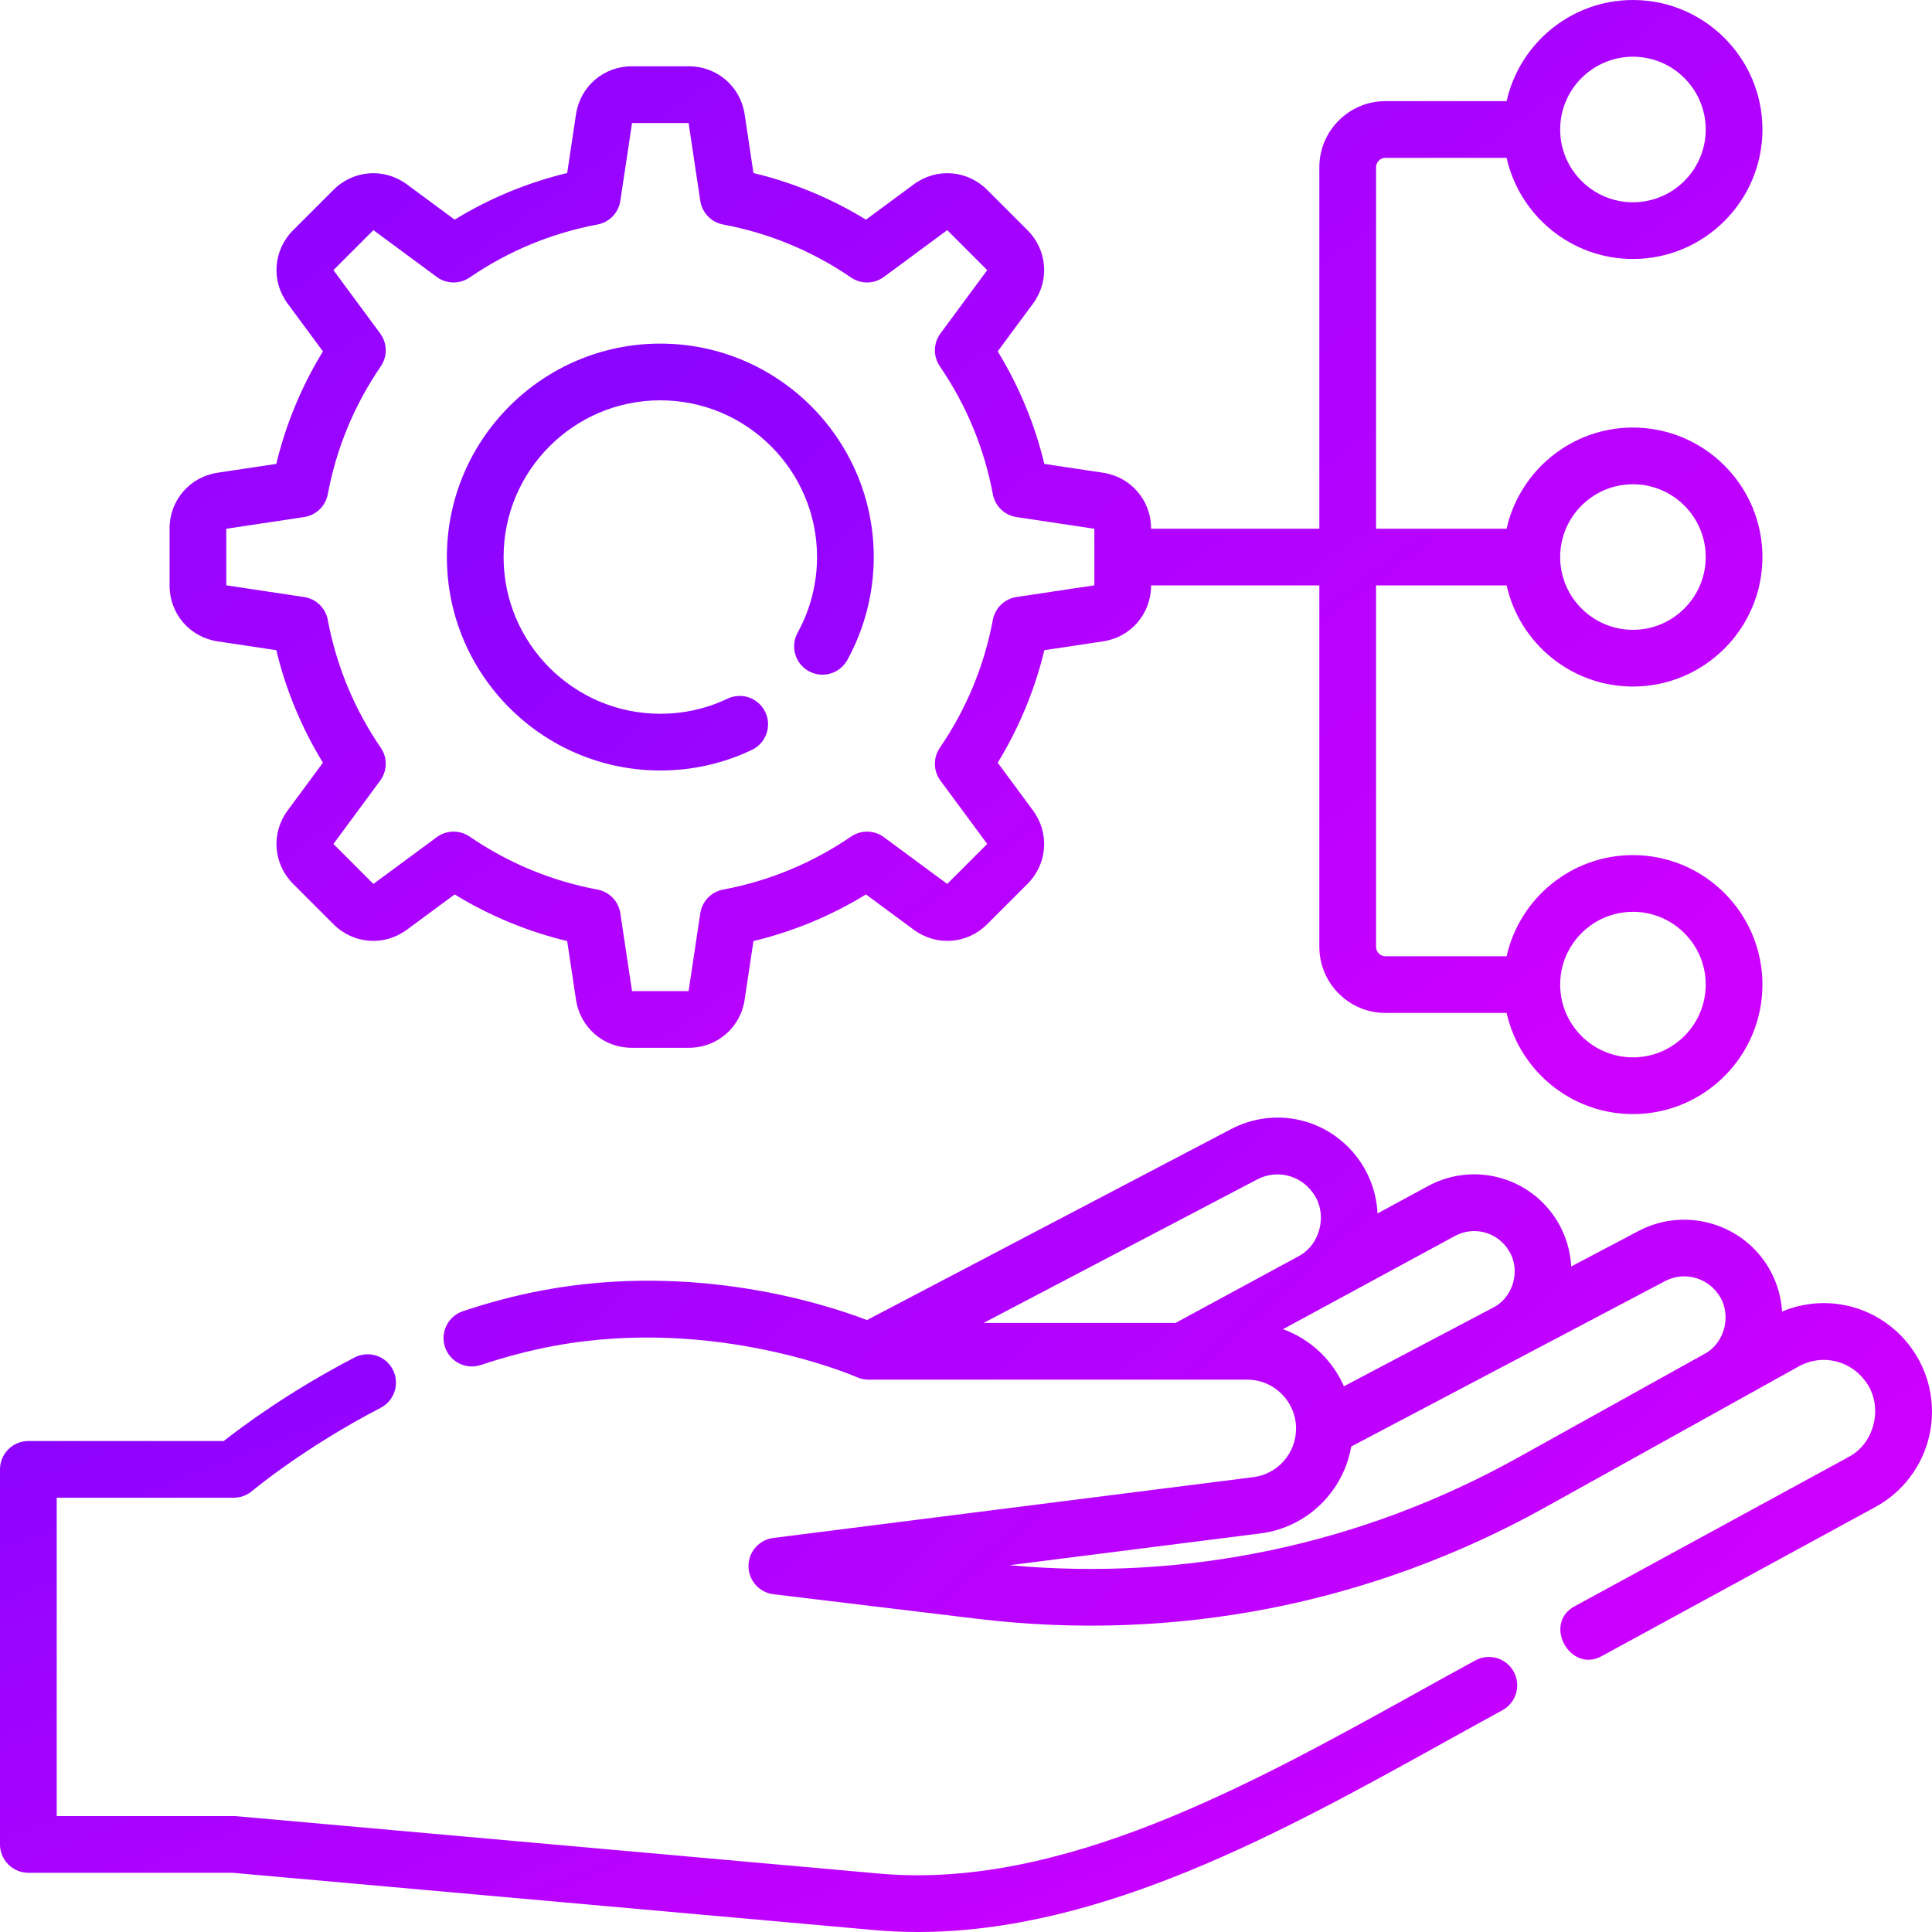 <svg width="512" height="512" viewBox="0 0 512 512" fill="none" xmlns="http://www.w3.org/2000/svg">
<path d="M390.971 440.027C385.885 442.798 380.728 445.658 375.506 448.553C331.317 473.053 281.232 500.823 233.095 496.524L62.623 481.306C62.401 481.286 62.178 481.276 61.955 481.276H15.029V396.913H61.954C63.731 396.913 65.451 396.283 66.807 395.136C66.94 395.024 80.369 383.741 100.813 373.121C101.7 372.672 102.489 372.052 103.135 371.297C103.781 370.542 104.271 369.665 104.576 368.719C104.881 367.773 104.995 366.776 104.912 365.786C104.829 364.795 104.551 363.831 104.092 362.949C103.634 362.067 103.006 361.285 102.243 360.647C101.48 360.01 100.599 359.53 99.65 359.236C98.7 358.941 97.702 358.838 96.712 358.932C95.723 359.026 94.762 359.316 93.885 359.784C76.647 368.739 64.142 378.064 59.296 381.884H7.515C5.522 381.884 3.611 382.676 2.201 384.085C0.792 385.494 0 387.406 0 389.399L0 488.791C0 490.784 0.792 492.695 2.201 494.105C3.61 495.514 5.522 496.306 7.515 496.306H61.619L231.758 511.495C235.601 511.838 239.435 512.002 243.27 512.002C292.062 512.002 340.073 485.384 382.793 461.699C387.983 458.822 393.108 455.98 398.162 453.225C399.912 452.271 401.211 450.661 401.775 448.749C402.338 446.838 402.118 444.781 401.165 443.031C400.693 442.164 400.055 441.398 399.287 440.778C398.52 440.158 397.637 439.695 396.69 439.416C395.744 439.137 394.751 439.048 393.77 439.152C392.789 439.257 391.838 439.554 390.971 440.027Z" fill="url(#paint0_linear_1153_1039)"/>
<path d="M506.199 356.788C498.209 346.197 484.288 342.539 472.273 347.569C471.967 342.718 470.31 338.049 467.489 334.091C459.975 323.572 445.69 320.183 434.261 326.207L416.389 335.626C416.164 331.394 414.902 327.282 412.715 323.652C405.585 311.865 390.518 307.772 378.413 314.333L365.055 321.575C364.812 316.331 363.024 311.277 359.916 307.047C352.083 296.388 337.901 293.109 326.194 299.25L229.756 349.83C218.911 345.666 184.339 334.405 143.946 341.925C136.978 343.223 129.799 345.099 122.607 347.504C120.734 348.149 119.191 349.508 118.315 351.285C117.439 353.061 117.3 355.112 117.928 356.991C118.556 358.87 119.9 360.425 121.669 361.318C123.438 362.21 125.487 362.368 127.372 361.758C133.908 359.573 140.409 357.872 146.696 356.701C189.816 348.672 226.717 364.802 227.074 364.961C228.043 365.396 229.092 365.621 230.154 365.621H330.534C337.666 365.621 343.468 371.44 343.468 378.592C343.468 385.111 338.604 390.643 332.155 391.46L204.93 407.574C203.111 407.803 201.438 408.691 200.228 410.068C199.017 411.445 198.352 413.217 198.358 415.051C198.363 416.885 199.039 418.653 200.258 420.023C201.477 421.393 203.154 422.27 204.975 422.489L259.008 429.002C311.349 435.309 363.377 425.1 409.471 399.476L476.992 361.941C482.932 358.846 490.158 360.48 494.2 365.839C499.25 372.213 497.055 382.435 489.823 386.158L417.376 425.638C408.714 430.19 416.138 443.634 424.568 438.835L497.015 399.355C500.642 397.379 503.801 394.644 506.274 391.336C508.748 388.029 510.479 384.226 511.349 380.189C512.224 376.147 512.217 371.964 511.328 367.926C510.44 363.887 508.69 360.088 506.199 356.788ZM333.175 312.559C338.253 309.896 344.405 311.32 347.806 315.947C351.984 321.335 350.087 329.882 344.013 332.983L311.533 350.592H260.662L333.175 312.559ZM340.01 352.249L385.576 327.545C387.999 326.23 390.836 325.9 393.496 326.624C396.156 327.348 398.434 329.07 399.856 331.432C403.093 336.516 401.067 343.857 395.672 346.545L356.15 367.375C353.08 360.374 347.234 354.862 340.01 352.249ZM402.169 386.34C360.836 409.318 314.422 419.105 267.528 414.794L334.044 406.369C346.384 404.807 356.032 395.269 358.087 383.342L441.268 339.502C446.078 336.967 452.093 338.395 455.259 342.826C459.092 347.919 457.312 355.867 451.664 358.825L402.169 386.34ZM174.991 204.185C183.478 204.185 191.643 202.349 199.257 198.728C200.148 198.304 200.947 197.709 201.609 196.976C202.27 196.243 202.78 195.388 203.111 194.458C203.441 193.528 203.585 192.542 203.535 191.556C203.484 190.571 203.24 189.605 202.816 188.714C202.392 187.822 201.797 187.023 201.064 186.362C200.332 185.701 199.476 185.19 198.546 184.86C197.616 184.529 196.63 184.385 195.645 184.436C194.659 184.486 193.693 184.731 192.802 185.155C187.221 187.809 181.228 189.155 174.991 189.155C152.09 189.155 133.458 170.523 133.458 147.622C133.458 124.721 152.09 106.09 174.991 106.09C197.892 106.09 216.524 124.721 216.524 147.622C216.526 154.626 214.757 161.517 211.383 167.655C210.906 168.519 210.604 169.468 210.494 170.449C210.384 171.429 210.469 172.422 210.742 173.37C211.016 174.318 211.474 175.203 212.09 175.974C212.705 176.745 213.467 177.388 214.331 177.865C215.195 178.341 216.144 178.643 217.125 178.753C218.106 178.863 219.098 178.779 220.046 178.505C220.995 178.231 221.879 177.774 222.651 177.158C223.422 176.542 224.064 175.781 224.541 174.917C229.128 166.605 231.553 157.167 231.553 147.621C231.553 116.432 206.179 91.059 174.991 91.059C143.803 91.059 118.429 116.432 118.429 147.621C118.429 178.81 143.803 204.185 174.991 204.185Z" fill="url(#paint1_linear_1153_1039)"/>
<path d="M57.647 169.964L73.222 172.305C75.754 182.831 79.924 192.893 85.58 202.124L76.217 214.799C71.793 220.789 72.404 228.957 77.67 234.221L88.392 244.944C93.657 250.209 101.826 250.82 107.815 246.396L120.489 237.034C129.72 242.69 139.782 246.861 150.308 249.393L152.65 264.968C153.757 272.331 159.965 277.675 167.41 277.675H182.573C190.019 277.675 196.227 272.331 197.333 264.967L199.674 249.393C210.2 246.861 220.262 242.69 229.493 237.034L242.168 246.397C248.157 250.82 256.326 250.21 261.59 244.945L272.312 234.223C277.578 228.959 278.189 220.79 273.765 214.8L264.403 202.126C270.059 192.895 274.23 182.833 276.761 172.307L292.335 169.966C299.698 168.859 305.043 162.652 305.043 155.205V155.137H349.639V250.919C349.639 260.582 357.501 268.444 367.164 268.444H399.268C402.705 283.762 416.405 295.245 432.745 295.245C451.667 295.245 467.062 279.851 467.062 260.928C467.062 242.006 451.668 226.611 432.745 226.611C416.404 226.611 402.704 238.095 399.267 253.414H367.163C366.501 253.413 365.867 253.15 365.4 252.682C364.932 252.215 364.669 251.58 364.668 250.919V155.137H399.267C402.704 170.456 416.404 181.94 432.745 181.94C451.667 181.94 467.062 166.546 467.062 147.623C467.062 128.7 451.668 113.306 432.745 113.306C416.405 113.306 402.705 124.789 399.267 140.107H364.67V44.327C364.671 43.666 364.934 43.031 365.402 42.564C365.869 42.096 366.504 41.833 367.165 41.832H399.269C402.706 57.151 416.406 68.634 432.747 68.634C451.669 68.634 467.064 53.24 467.064 34.317C467.064 15.394 451.668 0 432.746 0C416.406 0 402.706 11.483 399.268 26.802H367.164C357.501 26.802 349.639 34.663 349.639 44.326V140.106H305.043V140.04C305.043 132.595 299.699 126.387 292.336 125.28L276.761 122.939C274.229 112.413 270.059 102.351 264.403 93.12L273.765 80.446C278.189 74.456 277.579 66.287 272.313 61.023L261.591 50.3C256.327 45.035 248.158 44.425 242.168 48.848L229.494 58.21C220.263 52.554 210.201 48.384 199.675 45.852L197.334 30.277C196.228 22.914 190.02 17.569 182.574 17.569H167.41C159.965 17.569 153.757 22.913 152.65 30.277L150.308 45.852C139.782 48.384 129.72 52.554 120.489 58.21L107.815 48.848C101.827 44.424 93.657 45.034 88.392 50.3L77.67 61.021C72.404 66.286 71.793 74.455 76.217 80.444L85.579 93.118C79.923 102.349 75.753 112.411 73.221 122.937L57.646 125.278C50.283 126.385 44.939 132.593 44.939 140.038V155.201C44.939 162.65 50.284 168.857 57.647 169.964ZM432.746 241.639C443.381 241.639 452.033 250.291 452.033 260.926C452.033 271.561 443.381 280.213 432.746 280.213C422.111 280.213 413.459 271.561 413.459 260.926C413.459 250.291 422.111 241.639 432.746 241.639ZM432.746 128.334C443.381 128.334 452.033 136.986 452.033 147.621C452.033 158.256 443.381 166.908 432.746 166.908C422.111 166.908 413.459 158.256 413.459 147.621C413.459 136.986 422.111 128.334 432.746 128.334ZM432.746 15.029C443.381 15.029 452.033 23.681 452.033 34.316C452.033 44.951 443.381 53.603 432.746 53.603C422.111 53.603 413.459 44.951 413.459 34.316C413.459 23.682 422.111 15.029 432.746 15.029ZM59.968 140.128L80.595 137.027C82.138 136.795 83.572 136.089 84.695 135.005C85.818 133.922 86.576 132.515 86.864 130.981C89.154 118.768 93.882 107.361 100.914 97.076C101.795 95.788 102.253 94.257 102.224 92.697C102.196 91.137 101.682 89.624 100.755 88.369L88.359 71.586L98.956 60.99L115.739 73.387C116.994 74.314 118.507 74.827 120.067 74.856C121.627 74.884 123.157 74.427 124.445 73.546C134.731 66.513 146.138 61.786 158.35 59.495C159.884 59.207 161.29 58.449 162.374 57.326C163.457 56.202 164.164 54.769 164.396 53.226L167.497 32.599H182.483L185.584 53.226C185.816 54.769 186.523 56.202 187.606 57.326C188.69 58.449 190.096 59.207 191.63 59.495C203.842 61.785 215.25 66.513 225.535 73.546C226.823 74.427 228.354 74.885 229.914 74.856C231.474 74.828 232.987 74.314 234.242 73.387L251.025 60.99L261.622 71.586L249.226 88.37C248.299 89.625 247.786 91.138 247.757 92.698C247.729 94.258 248.186 95.789 249.067 97.077C256.1 107.362 260.827 118.769 263.118 130.983C263.406 132.517 264.164 133.923 265.288 135.006C266.411 136.09 267.844 136.797 269.387 137.029L290.014 140.13V155.116L269.387 158.217C267.844 158.449 266.411 159.156 265.287 160.239C264.164 161.323 263.406 162.729 263.118 164.263C260.827 176.477 256.1 187.884 249.067 198.169C248.186 199.457 247.728 200.987 247.757 202.547C247.785 204.108 248.299 205.62 249.226 206.875L261.623 223.658L251.026 234.255L234.243 221.858C232.988 220.931 231.475 220.418 229.915 220.389C228.354 220.361 226.824 220.819 225.536 221.7C215.251 228.733 203.844 233.46 191.63 235.751C190.096 236.039 188.69 236.797 187.607 237.921C186.523 239.044 185.816 240.477 185.584 242.02L182.483 262.647H167.497L164.396 242.02C164.164 240.477 163.457 239.044 162.373 237.921C161.29 236.797 159.884 236.039 158.35 235.751C146.136 233.46 134.729 228.733 124.444 221.7C123.156 220.819 121.626 220.361 120.066 220.39C118.506 220.418 116.993 220.931 115.738 221.858L98.955 234.255L88.358 223.658L100.755 206.875C101.682 205.62 102.195 204.107 102.224 202.547C102.252 200.987 101.795 199.457 100.914 198.169C93.881 187.884 89.154 176.477 86.864 164.264C86.576 162.73 85.818 161.324 84.695 160.24C83.571 159.157 82.138 158.45 80.595 158.218L59.968 155.117V140.128Z" fill="url(#paint2_linear_1153_1039)"/>
<defs>
<linearGradient id="paint0_linear_1153_1039" x1="-0.838" y1="360.653" x2="95.027" y2="604.424" gradientUnits="userSpaceOnUse">
<stop stop-color="#8705FF"/>
<stop offset="1" stop-color="#CC00FF"/>
</linearGradient>
<linearGradient id="paint1_linear_1153_1039" x1="116.718" y1="95.055" x2="436.022" y2="444.701" gradientUnits="userSpaceOnUse">
<stop stop-color="#8705FF"/>
<stop offset="1" stop-color="#CC00FF"/>
</linearGradient>
<linearGradient id="paint2_linear_1153_1039" x1="44.059" y1="3.383" x2="301.707" y2="360.061" gradientUnits="userSpaceOnUse">
<stop stop-color="#8705FF"/>
<stop offset="1" stop-color="#CC00FF"/>
</linearGradient>
</defs>
</svg>
